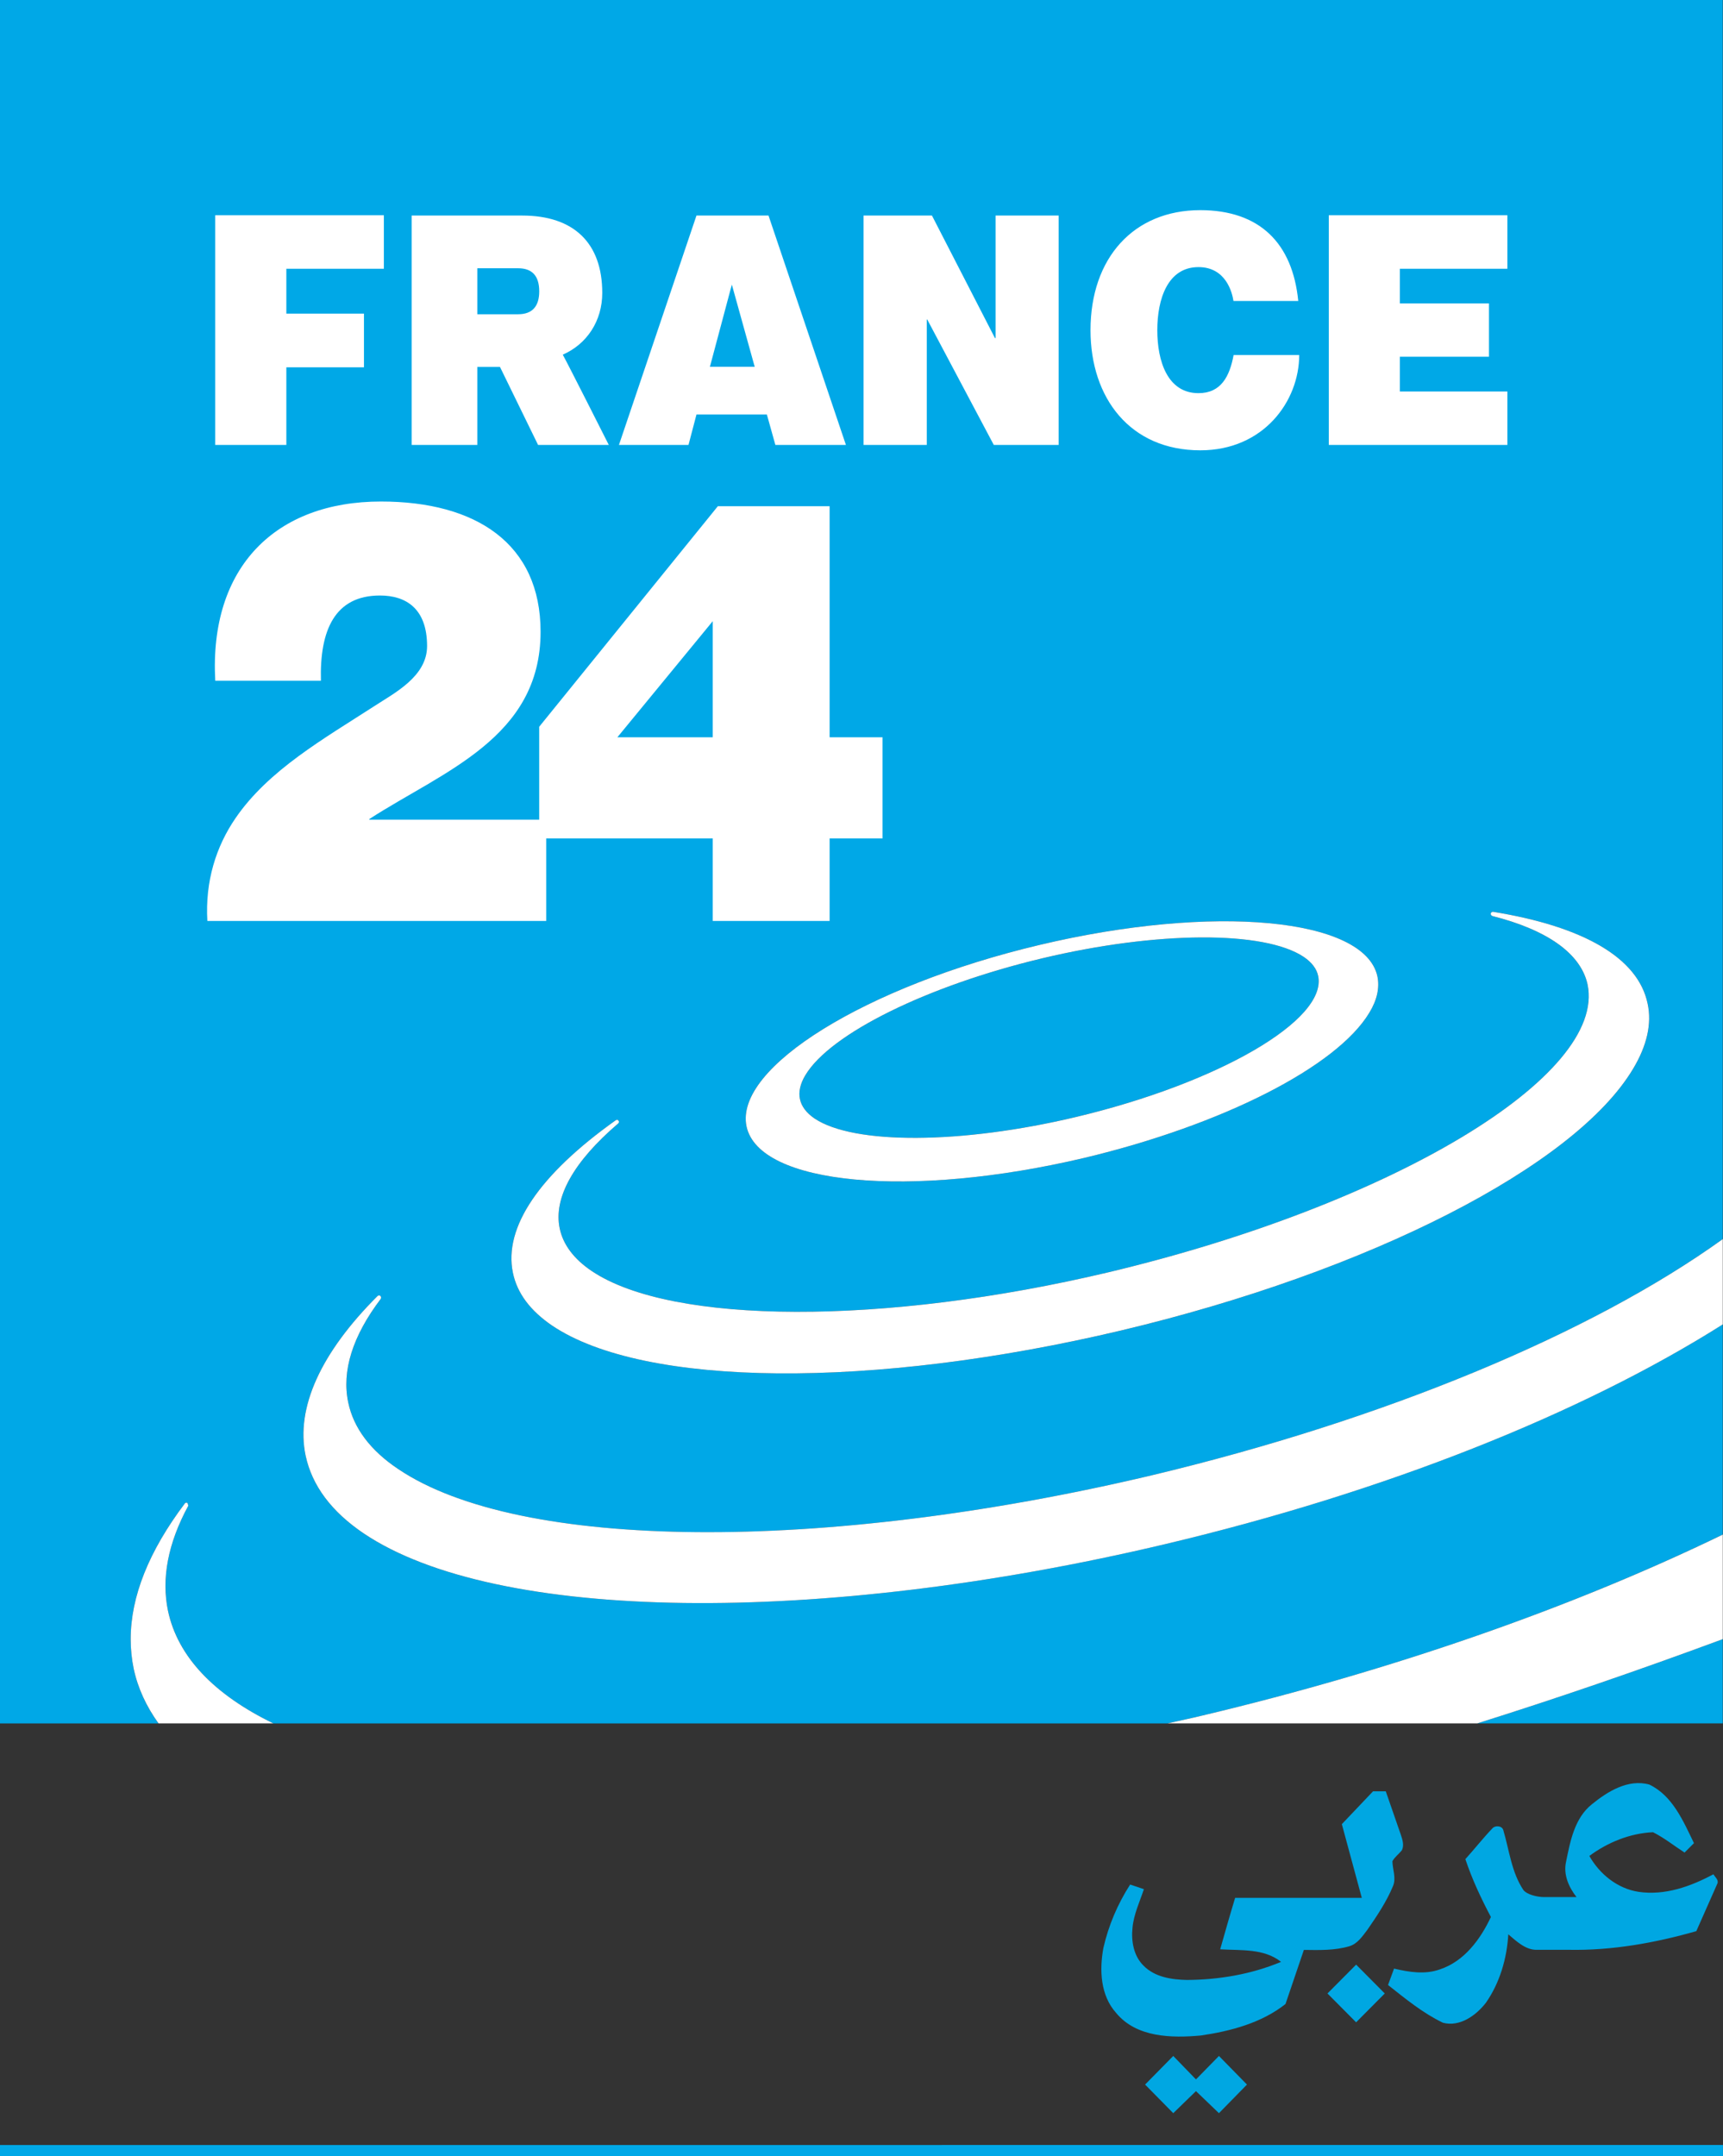 <?xml version="1.0" encoding="UTF-8"?>
<svg id="svg2" width="639.06pt" height="799.41pt" version="1.1" viewBox="0 0 639.06 799.41" xmlns="http://www.w3.org/2000/svg" xmlns:cc="http://creativecommons.org/ns#" xmlns:dc="http://purl.org/dc/elements/1.1/" xmlns:rdf="http://www.w3.org/1999/02/22-rdf-syntax-ns#">
 <rect x="0" y="0" width="639.06" height="799.41" fill="#333333" stroke="none"/>
 <path id="path52" d="m0 795.26 639.04-0.01v4.16h-639.04z" fill="#00a8e7"/>
 <g id="g4" transform="matrix(1.065 0 0 1.065 -65.738 -254.9)">
  <g id="g6" fill="#00a8e7">
   <path id="path8" d="m345.38 628.7c13.66 9.2 51.12 9 91.06-0.51 49.65-11.8 87.55-33.75 84.37-49.08-0.53-2.5-2.25-4.76-5.01-6.63-13.77-9.25-51.18-9.02-91.05 0.47-39.93 9.5-73.88 26.2-82.52 40.67-1.82 2.96-2.47 5.88-1.92 8.32 0.52 2.55 2.24 4.82 5.07 6.76"/>
   <path id="path10" d="m661.7 839.29v-29.33c-30.05 11.14-58.51 20.85-85.5 29.33h85.5z"/>
   <path id="path12" d="m276.23 629.29c0.31-0.17 0.73-0.17 0.89 0.16 0.27 0.31 0.16 0.75-0.06 0.96-15.64 13.34-22.64 25.97-20.41 36.59 1.16 5.64 4.95 10.63 11.15 14.81 27.89 18.76 101.92 18.96 180.05 0.42 98.61-23.49 173.5-68.34 166.77-100.2-2.33-10.59-13.8-18.9-33.19-23.8-0.36-0.18-0.61-0.47-0.51-0.94 0.09-0.32 0.46-0.57 0.79-0.54 31.83 5.19 50.53 16.2 53.82 31.94 1.53 6.99-0.22 14.7-5.07 22.75-20.31 33.96-92.01 70.58-178.42 91.11-86.4 20.46-165.95 19.83-198-1.72-7.63-5.19-12.21-11.27-13.69-18.39-3.28-15.77 9.1-34.14 35.88-53.15m147.51-61c60.55-14.37 113.34-9.46 117.71 11.01 0.79 3.87-0.13 8.18-2.83 12.56-11.28 18.81-51.07 39.07-99.24 50.57-60.57 14.3-113.33 9.43-117.68-10.97-4.27-20.44 41.39-48.79 102.04-63.17m43.99 208.54c-121.08 28.72-233.29 27.26-279.33-3.66-11.22-7.57-18.02-16.65-20.23-27.13-3.5-16.54 5.19-35.74 25.1-55.56 0.27-0.21 0.7-0.21 0.94 0 0.26 0.21 0.32 0.79 0.11 1.05-9.83 12.95-13.64 25.13-11.31 36.08 1.84 8.88 7.75 16.72 17.47 23.19 42.25 28.44 147.65 29.27 262.25 2.16 80.65-19.23 152.94-49.16 198.97-82.27v-431.37h-599.98l3e-3 599.98h55.197c-4.24-5.92-7.19-12.25-8.63-19.01-0.7-3.41-1.05-6.88-1.05-10.34 0-14.81 6.35-30.67 18.93-47.3 0.14-0.2 0.6-0.31 0.88-0.04l0.26 0.9c-7.07 13.02-9.43 25.31-7.07 36.59 3.42 16.18 16.33 29.31 36.66 39.2h311.45c4.07-0.93 8.11-1.77 12.2-2.75 66.01-15.71 128.4-37.42 181.15-63l3e-4 -73.16c-49.5 31.3-118.08 58.45-193.97 76.44"/>
  </g>
  <g id="g14" fill="#fff">
   <path id="path16" d="m661.72 809.96v-36.42c0 0.01-0.01 0.01-0.01 0.01v36.42c0-0.01 0.01-0.01 0.01-0.01"/>
   <path id="path18" d="m468.34 839.29h107.87c26.98-8.48 55.44-18.19 85.5-29.33v-36.4c-52.76 25.57-115.14 47.28-181.15 62.98-4.09 0.99-8.15 1.83-12.22 2.75"/>
   <path id="path20" d="m120.23 800.1c-2.34-11.27 0-23.56 7.08-36.59l-0.26-0.89c-0.27-0.28-0.74-0.17-0.89 0.03-12.57 16.63-18.92 32.48-18.92 47.3 0 3.46 0.34 6.93 1.05 10.34 1.45 6.77 4.4 13.1 8.64 19h39.97c-20.33-9.88-33.24-23-36.67-39.19"/>
   <path id="path22" d="m254.04 700.83c32.06 21.55 111.59 22.18 198 1.71 86.42-20.52 158.12-57.14 178.42-91.11 4.84-8.05 6.6-15.74 5.06-22.74-3.28-15.73-21.97-26.76-53.8-31.93-0.35-0.04-0.71 0.21-0.8 0.53-0.09 0.46 0.14 0.76 0.51 0.93 19.4 4.91 30.86 13.22 33.18 23.81 6.73 31.87-68.15 76.71-166.76 100.2-78.13 18.55-152.16 18.34-180.06-0.42-6.2-4.18-9.97-9.18-11.14-14.81-2.24-10.63 4.77-23.24 20.41-36.59 0.22-0.2 0.33-0.66 0.05-0.96-0.16-0.32-0.57-0.32-0.89-0.16-26.77 19.02-39.14 37.38-35.87 53.14 1.48 7.13 6.06 13.21 13.69 18.4"/>
   <path id="path24" d="m661.72 700.38v-29.7l-0.01 0.01v29.7l0.01-0.01z"/>
   <path id="path26" d="m200.48 750.8c-9.73-6.47-15.62-14.32-17.47-23.19-2.33-10.95 1.48-23.13 11.31-36.09 0.2-0.26 0.14-0.84-0.12-1.05-0.23-0.19-0.65-0.19-0.94 0-19.89 19.83-28.59 39.02-25.1 55.58 2.22 10.47 9.02 19.54 20.25 27.12 46.02 30.91 158.25 32.39 279.32 3.67 75.89-17.99 144.46-45.15 193.98-76.44v-29.71c-46.04 33.11-118.32 63.03-198.99 82.27-114.58 27.11-219.99 26.28-262.24-2.16"/>
   <path id="path28" d="m342.22 613.62c8.66-14.48 42.6-31.17 82.54-40.68 39.86-9.49 77.27-9.7 91.04-0.46 2.77 1.87 4.49 4.14 5 6.63 3.18 15.32-34.71 37.28-84.36 49.09-39.95 9.5-77.4 9.69-91.06 0.5-2.83-1.94-4.54-4.2-5.07-6.76-0.54-2.44 0.1-5.35 1.91-8.32m97.15 28.81c48.18-11.5 87.98-31.75 99.26-50.57 2.69-4.38 3.6-8.69 2.81-12.57-4.35-20.46-57.14-25.37-117.7-10.99-60.65 14.37-106.3 42.73-102.03 63.16 4.34 20.4 57.09 25.28 117.66 10.97"/>
   <path id="path30" d="m408.45 357.03h-0.22l-21.94-42.65h-23.82v79.86h22.02v-43.67h0.16l23.18 43.67h22.59v-79.86h-21.97v42.65zm70.66 19.18c-10.78 0-14.34-11.13-14.34-21.92 0-10.74 3.56-21.96 14.34-21.96 9.58 0 11.74 8.88 12.19 11.79h22.56c-1.98-20.06-13.36-31.59-34.1-31.62-23.21 0-38.25 16.63-38.25 41.79 0 23.64 13.83 41.82 38.25 41.82 22.03 0 34.43-17.11 34.43-33.19h-22.84c-1.39 7.49-4.4 13.29-12.24 13.29m-207.64-34.89c0-17.38-9.9-26.94-27.88-26.94h-38.49v79.86h22.86v-27.16h7.89c1.05 2.11 13.27 27.16 13.27 27.16h24.63s-13.91-27.57-16.03-31.43c8.41-3.67 13.75-11.76 13.75-21.49m-29.31 7.42h-14.2v-16.01h14.2c4.92 0 7.36 2.69 7.36 8.03 0 5.26-2.44 7.98-7.36 7.98m344.53-15.83v-18.64h-62.2v79.97h62.2v-18.61h-37.44v-12.1h31.03v-18.56h-31.03v-12.06h37.44zm-450.01 61.33h24.77v-27.03h27.03v-18.69h-27.03v-15.61h33.96v-18.64h-58.73v79.97zm167.6-79.86-27 79.86h24.22l2.78-10.59h24.52l2.96 10.59h24.57l-26.96-79.86h-25.09zm4.68 52.65 7.64-28.62 7.96 28.62h-15.6z"/>
   <path id="path32" d="m350.65 496.01v-80.45h-38.92l-62.22 76.78v32.34h-59.18v-0.2c25.65-16.61 59.66-28.24 59.66-65.21 0-30.67-22.47-45.34-55.59-45.34-36.6 0-59.87 22.73-57.71 62.39h36.8c-0.46-17.63 4.87-29.67 20.56-29.67 9.09 0 16.41 4.57 16.41 17.6 0 10.63-11.4 16.35-18.37 20.91-17.47 11.29-36.95 22.28-48.4 39.09-6.67 9.74-10.56 21.84-9.75 35.7h118.01v-28.73h58v28.73h40.7v-28.73h18.42v-35.21h-18.42zm-40.7 0h-33.22l33.22-40.42v40.42z"/>
  </g>
 </g>
 <g id="g1050" transform="translate(-751.74)" fill="#00a7e2" stroke-width="1.066">
  <path id="path35" d="m1342.2 668.91c5.832-4.755 13.477-9.457 21.271-7.282 8.626 4.105 12.613 13.594 16.558 21.719l-3.486 3.486c-3.902-2.506-7.549-5.47-11.707-7.538-8.551 0.395-16.761 3.742-23.606 8.796 3.796 6.749 10.46 12.123 18.254 13.306 9.681 1.45 19.32-1.972 27.743-6.504l1.103 1.485c0.405 0.544 0.655 1.215 0.429 1.855l-7.855 17.739c-15.332 4.372-31.229 7.218-47.212 6.92h-12.164c-4.049 0-7.486-3.305-10.365-5.747-0.501 8.935-3.156 18.019-8.316 25.397-3.679 4.723-9.681 9.041-15.929 7.389-7.453-3.583-13.903-8.892-20.354-13.989l2.228-6.088c5.566 1.322 11.515 2.292 17.049 0.277 8.999-2.985 14.991-11.142 18.872-19.405-3.646-6.909-7.005-14.031-9.468-21.452 3.401-3.753 6.525-7.751 10.022-11.408 0.981-1.141 3.422-1.045 4.009 0.533 2.239 7.485 3.06 15.748 7.506 22.348 1.179 1.572 4.916 2.601 7.726 2.601h11.967c-2.879-3.657-4.947-8.338-3.892-13.061 1.557-7.634 3.145-16.249 9.617-21.378z"/>
  <path id="path37" d="m1261 664.13h4.723l5.544 15.977c0.597 1.834 1.354 3.934 0.459 5.822-1.098 1.439-2.666 2.495-3.54 4.116 0.043 3.081 1.514 6.312 0.181 9.308-2.41 5.779-5.928 11.003-9.479 16.132-1.823 2.378-3.647 5.171-6.664 6.077-5.459 1.621-11.248 1.439-16.878 1.365l-6.813 20.055c-8.882 7.026-20.322 10.054-31.368 11.675-10.811 1.002-23.958 0.778-31.464-8.38-5.843-6.515-6.216-15.897-4.713-24.096 1.909-8.338 5.288-16.302 9.926-23.489l5.096 1.717c-1.557 4.702-3.753 9.265-4.222 14.266-0.533 4.937 0.395 10.492 4.094 14.095 4.147 4.244 10.428 5.182 16.1 5.299 11.899-0.075 23.894-2.111 34.908-6.707-6.397-5.075-14.959-4.18-22.582-4.659 1.802-6.376 3.615-12.741 5.544-19.075h46.977l-7.399-27.327z"/>
  <path id="path39" d="m1244.1 739.08 10.624-10.689 10.625 10.689-10.625 10.689z"/>
  <path id="path41" d="m1186.9 762.25 8.425 8.69 8.522-8.69 10.393 10.604-10.393 10.604-8.522-8.178-8.425 8.178-10.446-10.604z"/>
 </g>
</svg>
